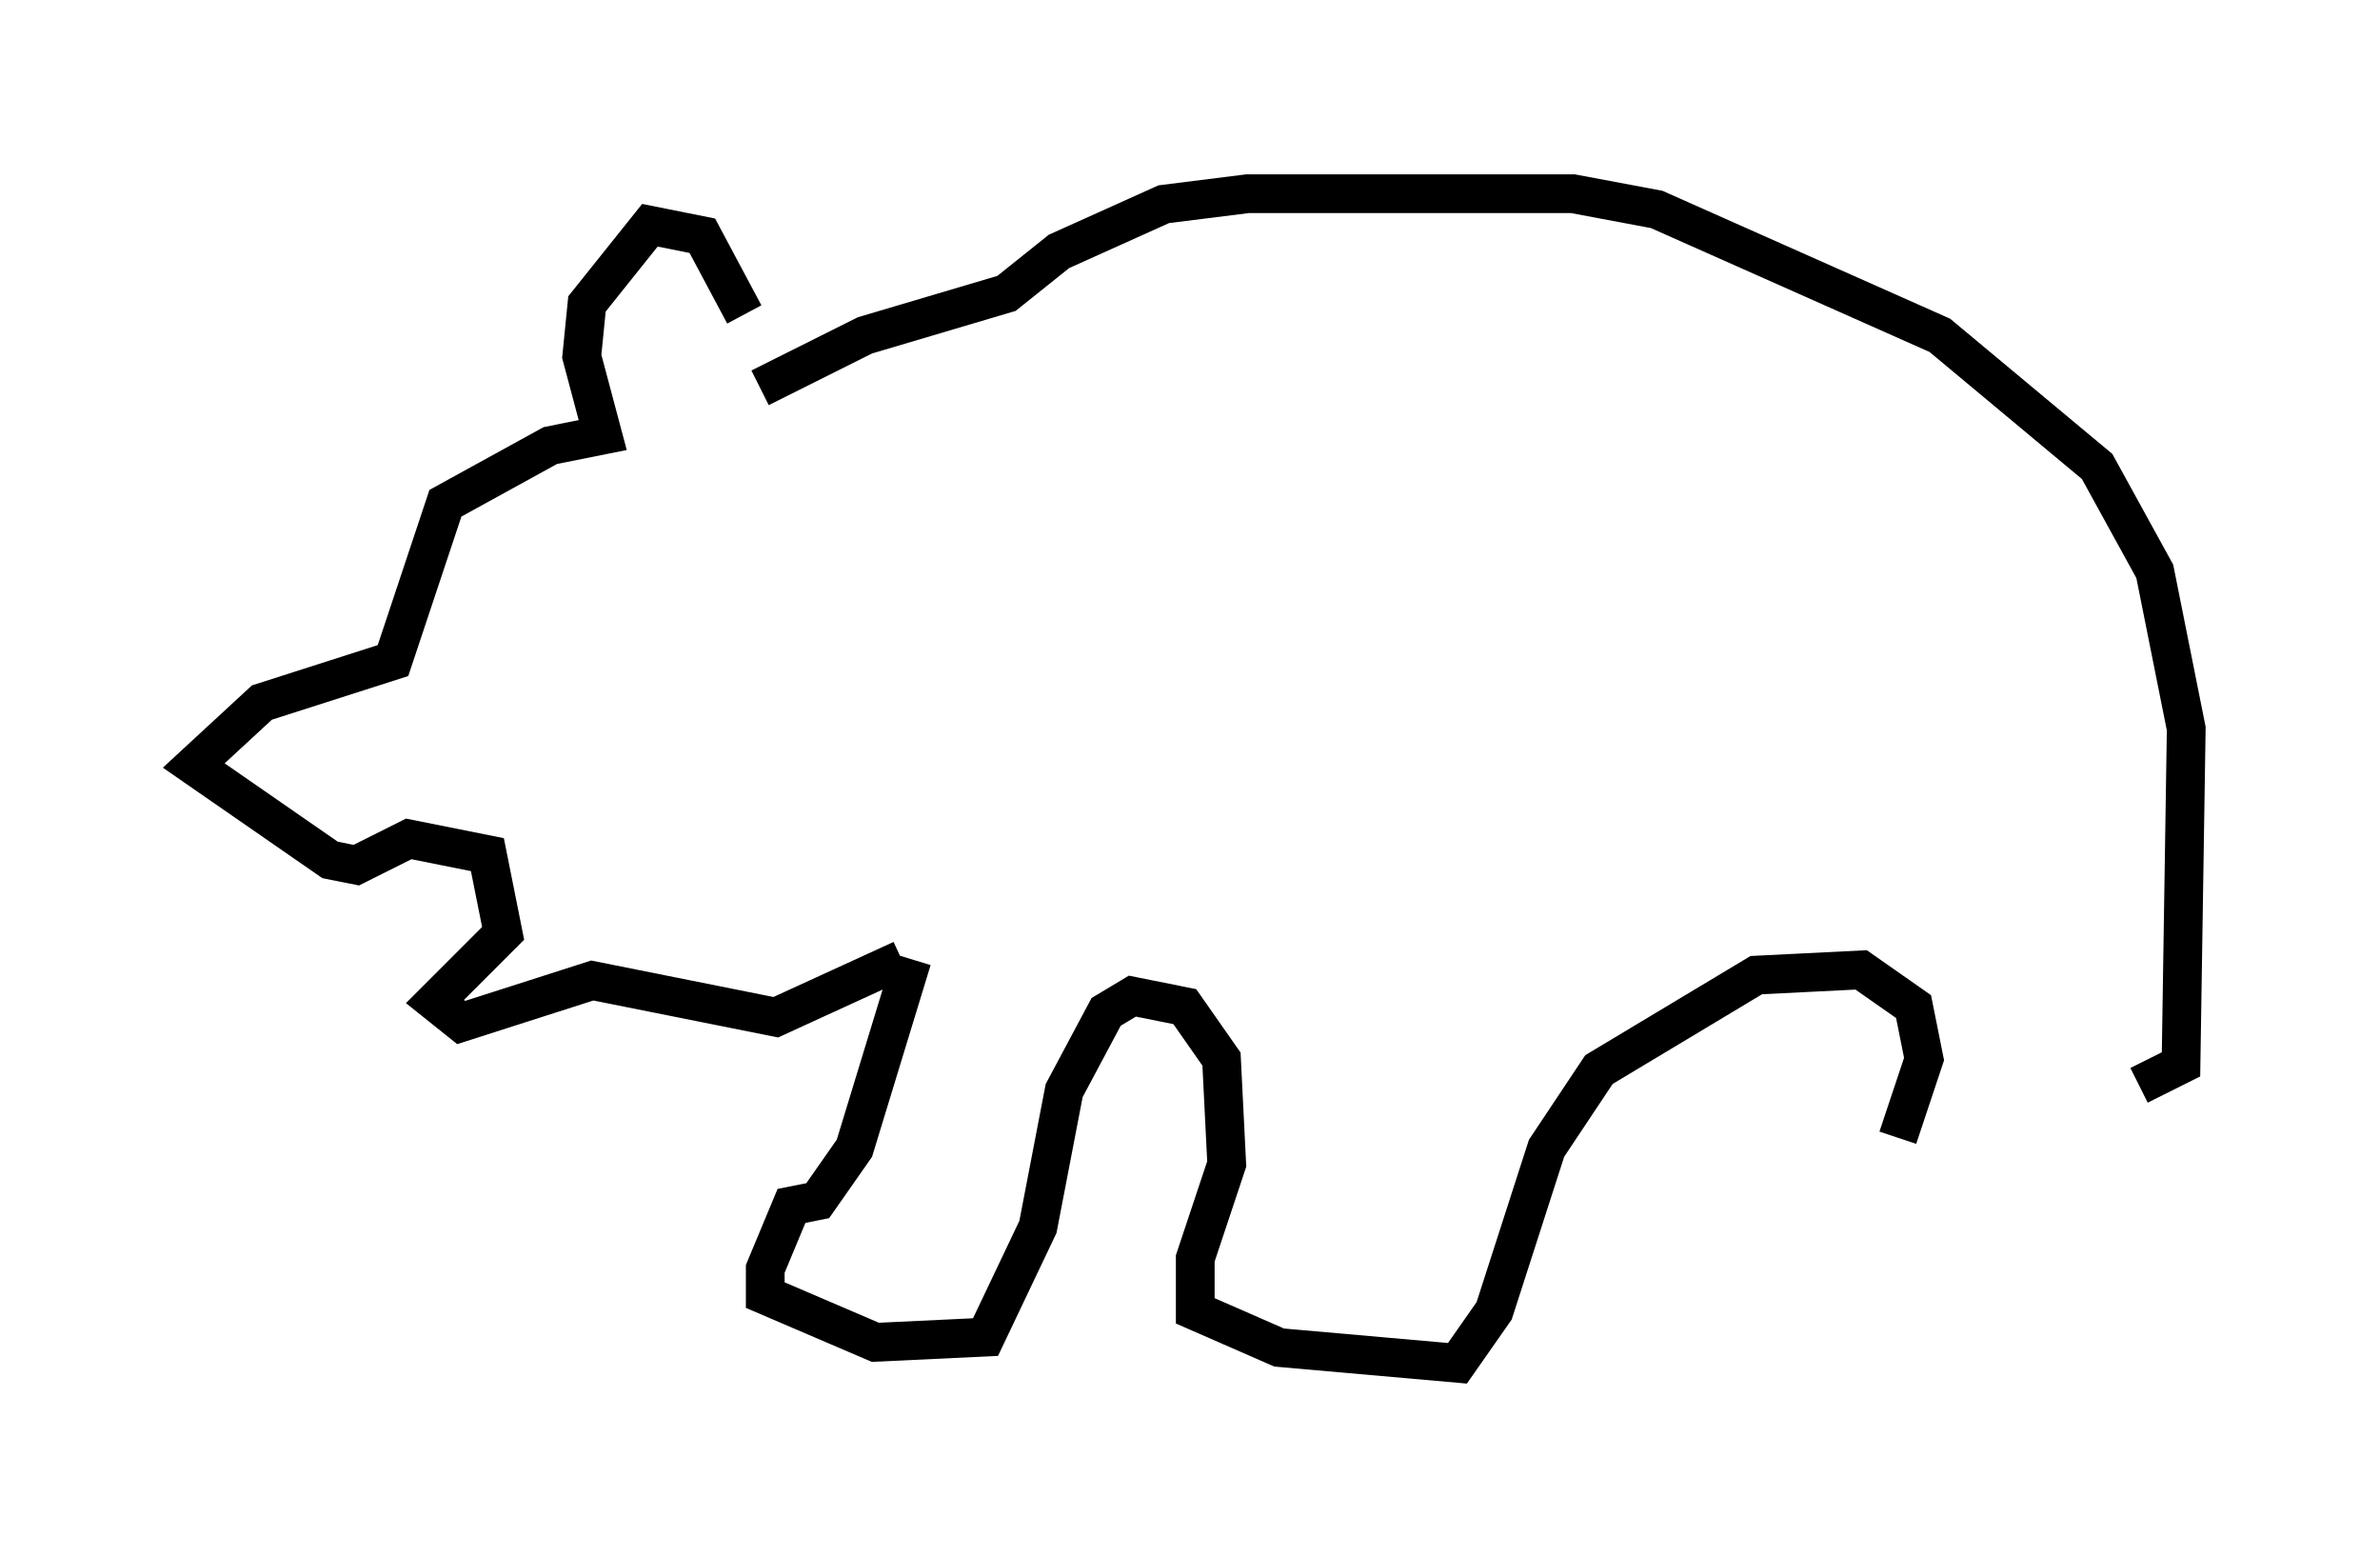<?xml version="1.0" encoding="utf-8" ?>
<svg baseProfile="full" height="40.176" version="1.1" width="61.42" xmlns="http://www.w3.org/2000/svg" xmlns:ev="http://www.w3.org/2001/xml-events" xmlns:xlink="http://www.w3.org/1999/xlink"><defs /><rect fill="white" height="40.176" width="61.42" x="0" y="0" /><path d="M19.208, 9.465 m0.0, -1.353 l-1.083, -2.03 -1.353, -0.271 l-1.624, 2.03 -0.135, 1.353 l0.541, 2.03 -1.353, 0.271 l-2.706, 1.488 -1.353, 4.059 l-3.383, 1.083 -1.759, 1.624 l3.518, 2.436 0.677, 0.135 l1.353, -0.677 2.03, 0.406 l0.406, 2.03 -1.759, 1.759 l0.677, 0.541 3.383, -1.083 l4.736, 0.947 3.248, -1.488 m-3.654, -14.75 l2.706, -1.353 3.654, -1.083 l1.353, -1.083 2.706, -1.218 l2.165, -0.271 8.39, 0.0 l2.165, 0.406 7.307, 3.248 l4.059, 3.383 1.488, 2.706 l0.812, 4.059 -0.135, 8.66 l-1.083, 0.541 m-31.664, -3.248 l-1.488, 4.871 -0.947, 1.353 l-0.677, 0.135 -0.677, 1.624 l0.0, 0.677 2.842, 1.218 l2.842, -0.135 1.353, -2.842 l0.677, -3.518 1.083, -2.03 l0.677, -0.406 1.353, 0.271 l0.947, 1.353 0.135, 2.706 l-0.812, 2.436 0.0, 1.353 l2.165, 0.947 4.601, 0.406 l0.947, -1.353 1.353, -4.195 l1.353, -2.03 4.059, -2.436 l2.706, -0.135 1.353, 0.947 l0.271, 1.353 -0.677, 2.03 " fill="none" stroke="black" stroke-width="1" /></svg>